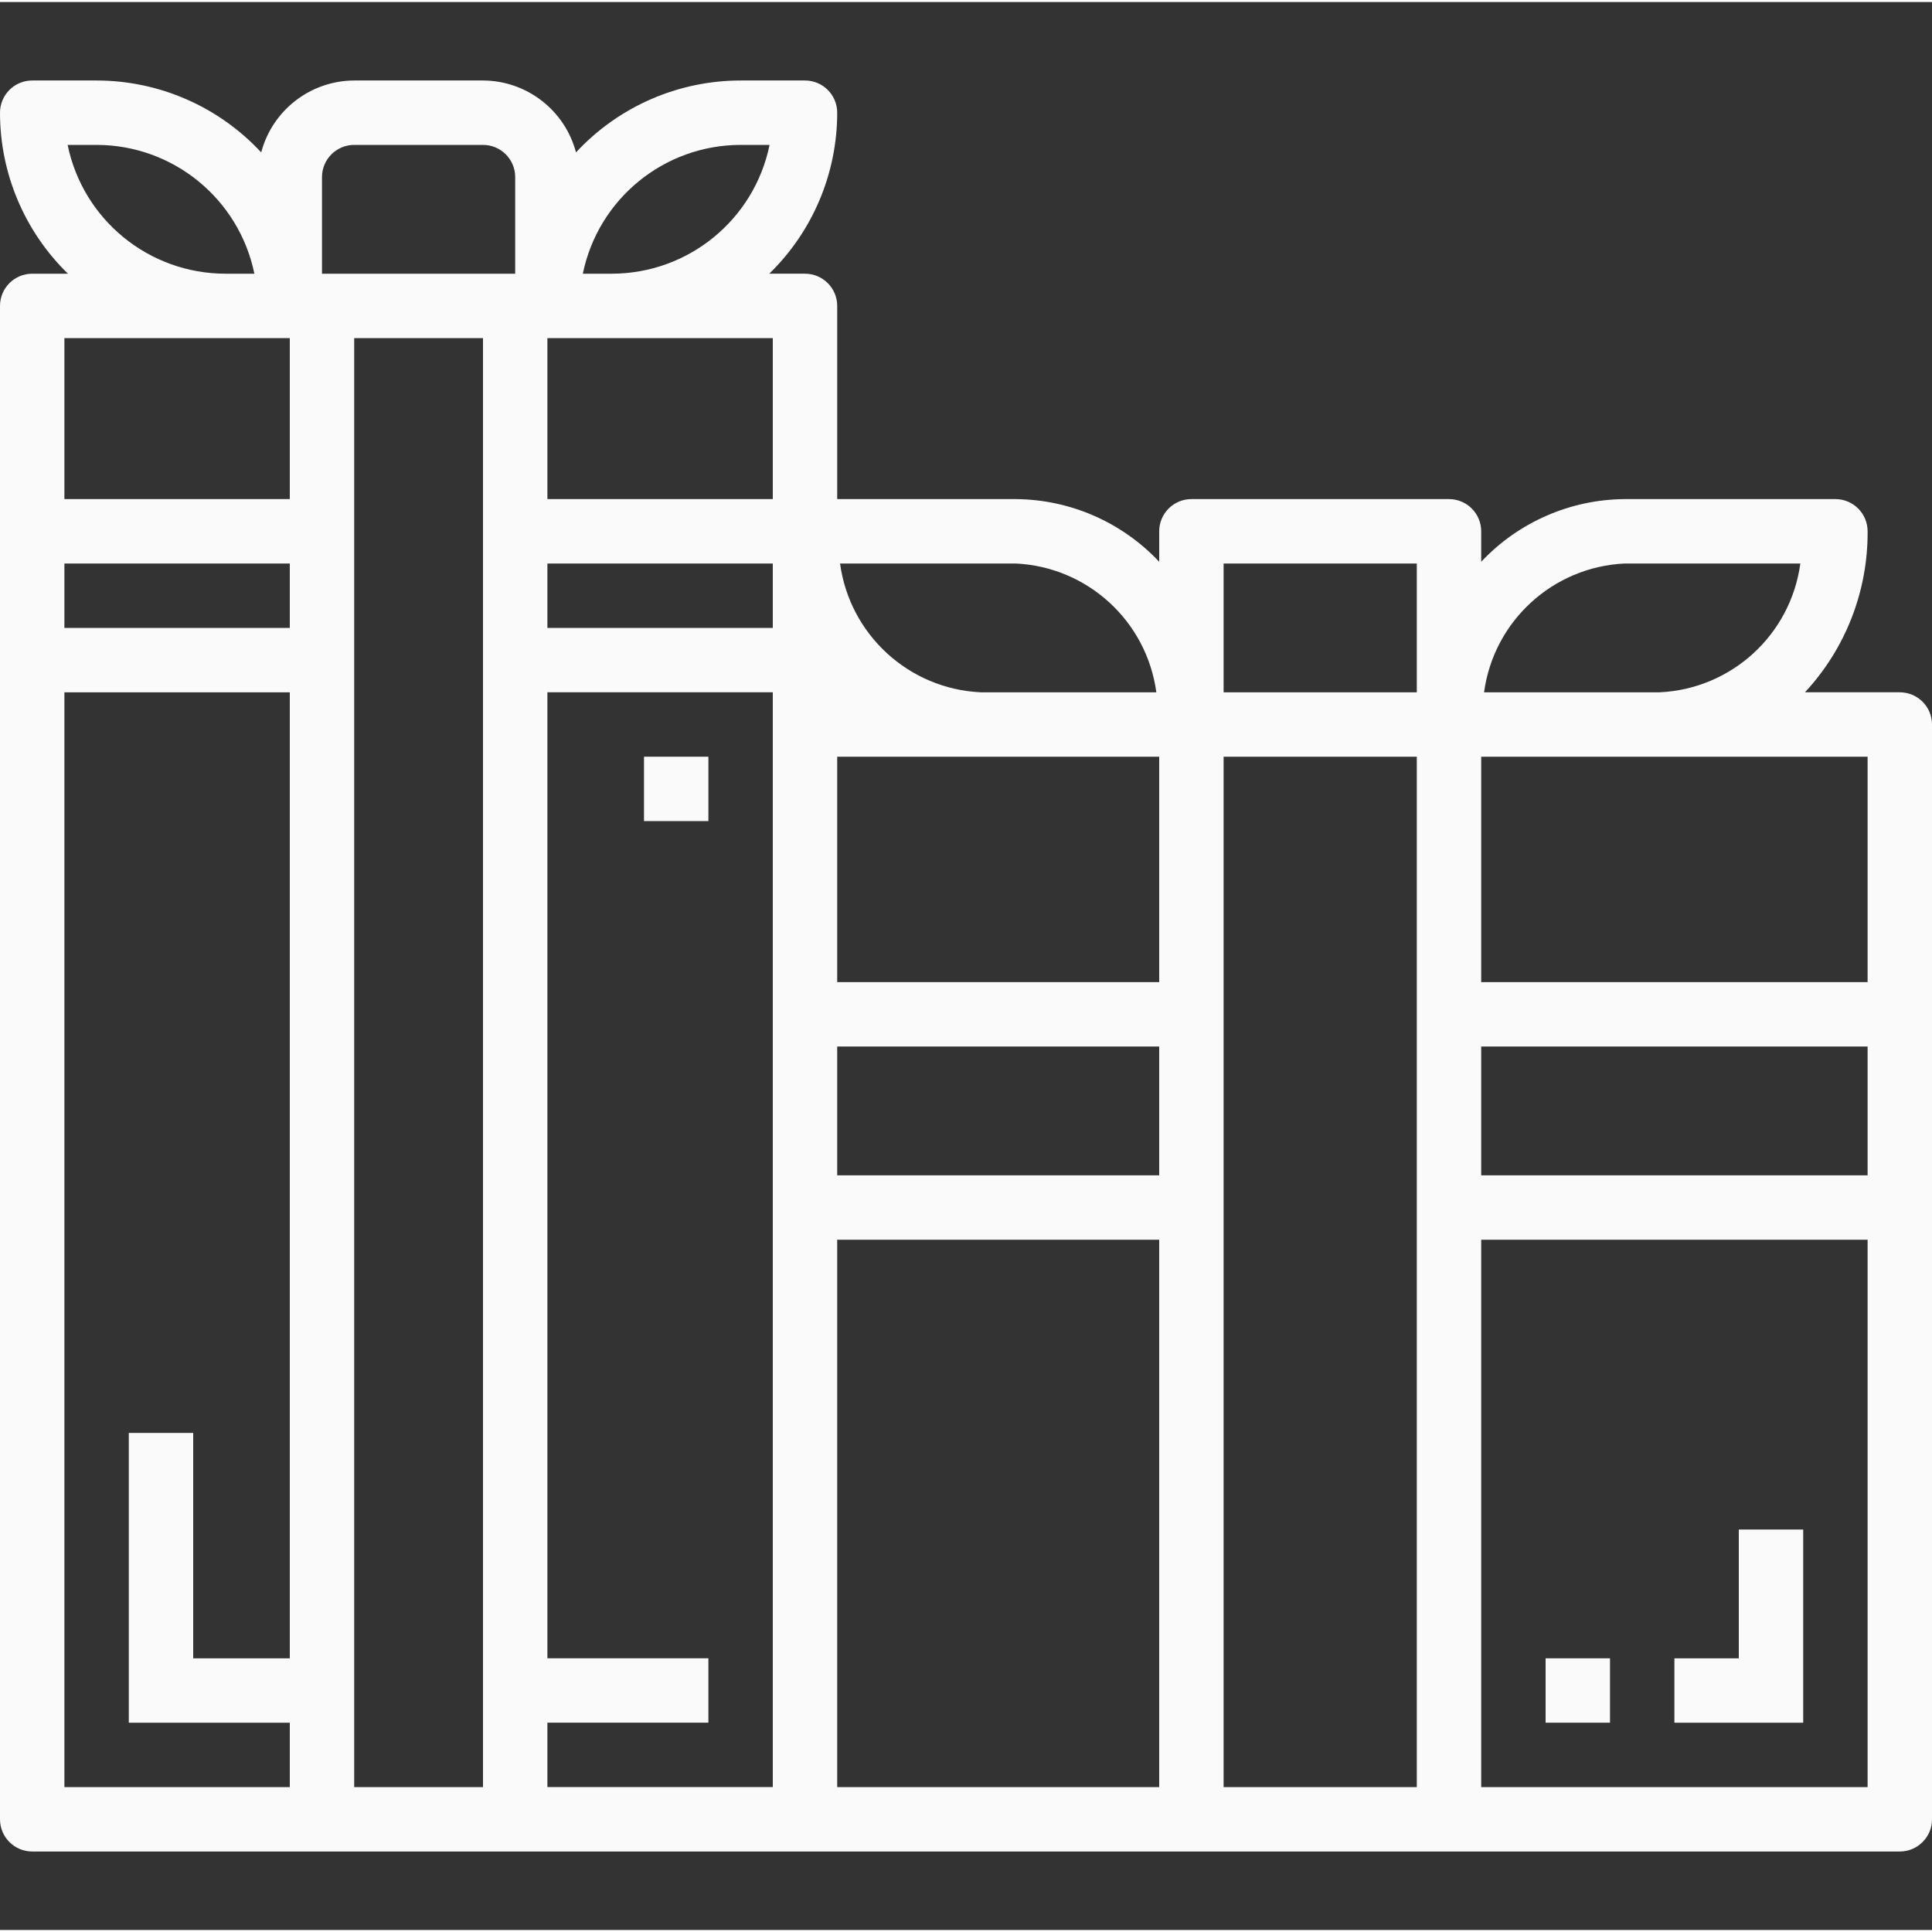 <?xml version="1.0"?>
<svg xmlns="http://www.w3.org/2000/svg" height="512px" viewBox="0 -19 480 479" width="512px" class=""><rect x="0" y="-19" width="480" height="479" fill="#333333" stroke="none"/><g transform="matrix(-1 0 0 1 480 0)"><path d="m48 360.5h-16v48h32v-16h-16zm0 0" data-original="#000000" class="active-path" data-old_color="#fafafa" fill="#fafafa"/><path d="m80 392.5h16v16h-16zm0 0" data-original="#000000" class="active-path" data-old_color="#fafafa" fill="#fafafa"/><path d="m304 168.5h16v16h-16zm0 0" data-original="#000000" class="active-path" data-old_color="#fafafa" fill="#fafafa"/><path d="m480 8.5c0-4.418-3.582-8-8-8h-16c-15.523.008-30.34 6.48-40.895 17.863-2.777-10.492-12.25-17.82-23.105-17.863h-32c-10.855.043-20.328 7.371-23.105 17.863-10.555-11.383-25.371-17.855-40.895-17.863h-16c-4.418 0-8 3.582-8 8-.004 15.066 6.086 29.492 16.879 40h-8.879c-4.418 0-8 3.582-8 8v48h-44.359c-13.512.098-26.391 5.727-35.641 15.574v-7.574c0-4.418-3.582-8-8-8h-64c-4.418 0-8 3.582-8 8v7.574c-9.25-9.848-22.129-15.477-35.641-15.574h-52.359c-4.418 0-8 3.582-8 8-.098 14.828 5.473 29.137 15.566 40h-23.566c-4.418 0-8 3.582-8 8v272c0 4.418 3.582 8 8 8h464c4.418 0 8-3.582 8-8v-376c0-4.418-3.582-8-8-8h-8.879c10.793-10.508 16.883-24.934 16.879-40zm-16 128h-56v-16h56zm-112-112c0-4.418 3.582-8 8-8h32c4.418 0 8 3.582 8 8v24h-48zm-80 144v56h-80v-56zm-80 72h80v32h-80zm0 48h80v136h-80zm96-168h56v16h-56zm.801-104h7.199c19 .02 35.375 13.387 39.199 32h-7.199c-19-.02-35.375-13.387-39.199-32zm55.199 48v40h-56v-40zm-116.359 56h43.648c-2.398 17.695-17.09 31.156-34.93 32h-43.648c2.398-17.695 17.09-31.156 34.93-32zm-99.641 0h48v32h-48zm-112 120h96v32h-96zm16.711-120h43.648c17.84.844 32.531 14.305 34.93 32h-43.648c-17.84-.844-32.531-14.305-34.93-32zm79.289 48v56h-96v-56zm-96 120h96v136h-96zm112 136v-256h48v256zm160-272h56v240h-40v16h40v16h-56zm72 272v-360h32v360zm48 0v-16h40v-72h-16v56h-24v-240h56v272zm56-360v40h-56v-40zm-40-16h-7.199c3.824-18.613 20.199-31.98 39.199-32h7.199c-3.824 18.613-20.199 31.98-39.199 32zm0 0" data-original="#000000" class="active-path" data-old_color="#fafafa" fill="#fafafa"/></g> </svg>

